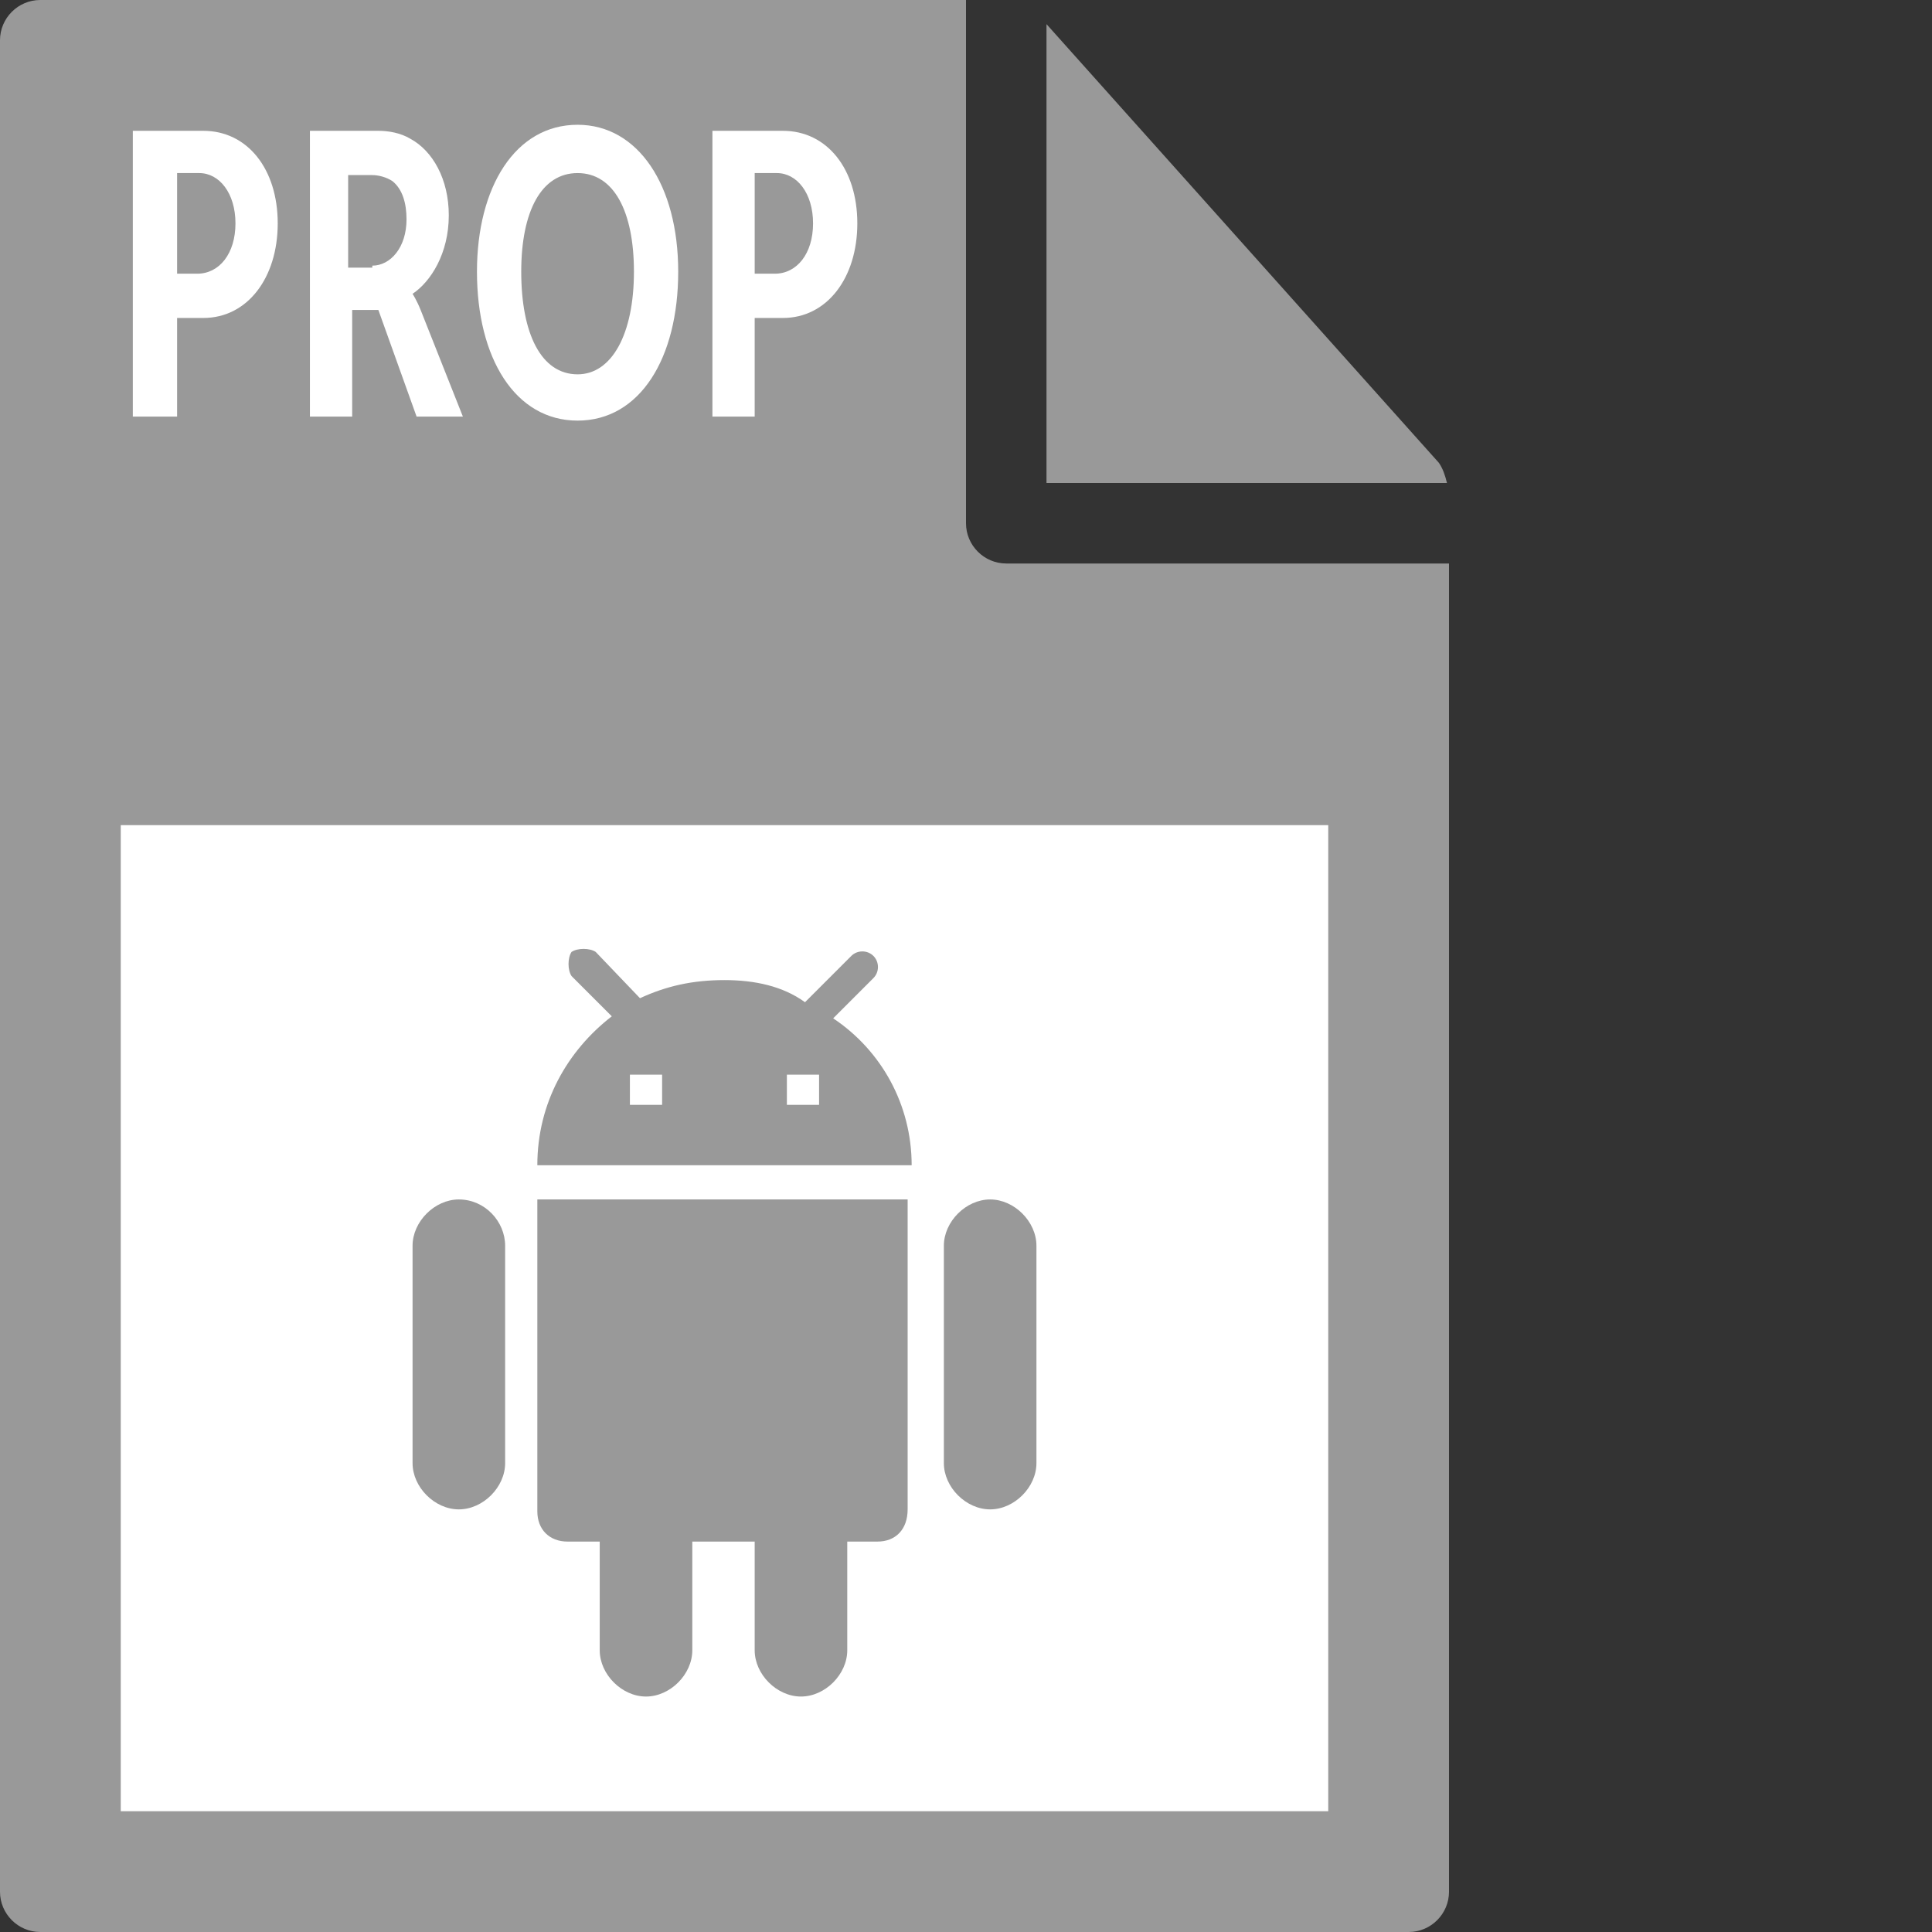 <svg id="Layer_1" xmlns="http://www.w3.org/2000/svg" viewBox="0 0 96 96"><rect x="0" y="0" width="96" height="96" fill="#333333" stroke="none"/><style>.st0{fill:#999}</style><path class="st0" d="M0 2v92c0 1.1.9 2 2 2h68c1.1 0 2-.9 2-2V28H50c-1.1 0-2-.9-2-2V0H2C.9 0 0 .9 0 2z"/><path class="st0" d="M71.9 24c-.1-.4-.2-.7-.4-1L52 1.2V24h19.9z"/><path d="M6 41h60v49H6zm.6-34.5h3.5c2.2 0 3.7 1.9 3.7 4.6s-1.5 4.7-3.7 4.7H8.8v4.9H6.6V6.5zm3.2 7.1c1.1 0 1.9-1 1.9-2.5s-.8-2.5-1.8-2.5H8.8v5h1zm5.4-7.1h3.6c.5 0 1.1.1 1.6.4 1.1.6 1.9 2 1.9 3.8 0 1.9-.9 3.3-1.8 3.9 0 0 .2.3.4.8l2.1 5.3h-2.3l-1.9-5.3h-1.3v5.3h-2.1V6.5zm3.3 6.7c.9 0 1.7-.9 1.7-2.3 0-.8-.2-1.5-.7-1.9-.3-.2-.7-.3-1-.3h-1.2v4.6h1.2zm10.2-7c3 0 5 3 5 7.3s-1.9 7.4-5 7.4-5-3.1-5-7.4c0-4.2 1.9-7.3 5-7.3zm0 12.4c1.7 0 2.8-2 2.8-5.1 0-3-1-4.9-2.8-4.9-1.8 0-2.8 1.9-2.8 4.9 0 3.1 1 5.1 2.8 5.1zm6.7-12.1h3.5c2.2 0 3.7 1.9 3.7 4.6s-1.5 4.7-3.7 4.7h-1.4v4.9h-2.1V6.5zm3.1 7.1c1.1 0 1.9-1 1.9-2.5s-.8-2.5-1.8-2.5h-1.1v5h1z" fill="#fff"/><path class="st0" d="M26.7 75.1c0 .9.6 1.5 1.5 1.5h1.6V82c0 1.2 1.1 2.3 2.3 2.3 1.2 0 2.3-1.1 2.3-2.3v-5.4h3.1V82c0 1.2 1.1 2.3 2.3 2.3 1.2 0 2.3-1.1 2.3-2.3v-5.4h1.5c.9 0 1.5-.6 1.5-1.6V59.6H26.7v15.5zm-3.9-15.5c-1.2 0-2.3 1.1-2.3 2.3v10.8c0 1.2 1.1 2.3 2.3 2.3 1.2 0 2.3-1.1 2.3-2.3V61.9c0-1.2-1-2.3-2.3-2.3zm26.4 0c-1.2 0-2.3 1.1-2.3 2.3v10.8c0 1.2 1.1 2.3 2.3 2.3 1.2 0 2.3-1.1 2.3-2.3V61.9c0-1.2-1.1-2.3-2.3-2.3zm-7.8-9l2-2c.3-.3.3-.8 0-1.1-.3-.3-.8-.3-1.1 0L40 49.8c-1.1-.8-2.5-1.1-4-1.1-1.6 0-2.9.3-4.2.9l-2.2-2.3c-.3-.2-.9-.2-1.2 0-.2.3-.2.9 0 1.2l2 2c-2.2 1.7-3.7 4.3-3.7 7.4h18.6c0-3-1.5-5.7-3.9-7.3zm-8.5 4.3h-1.6v-1.5h1.6v1.5zm7.8 0h-1.6v-1.5h1.6v1.5z" id="android"/></svg>